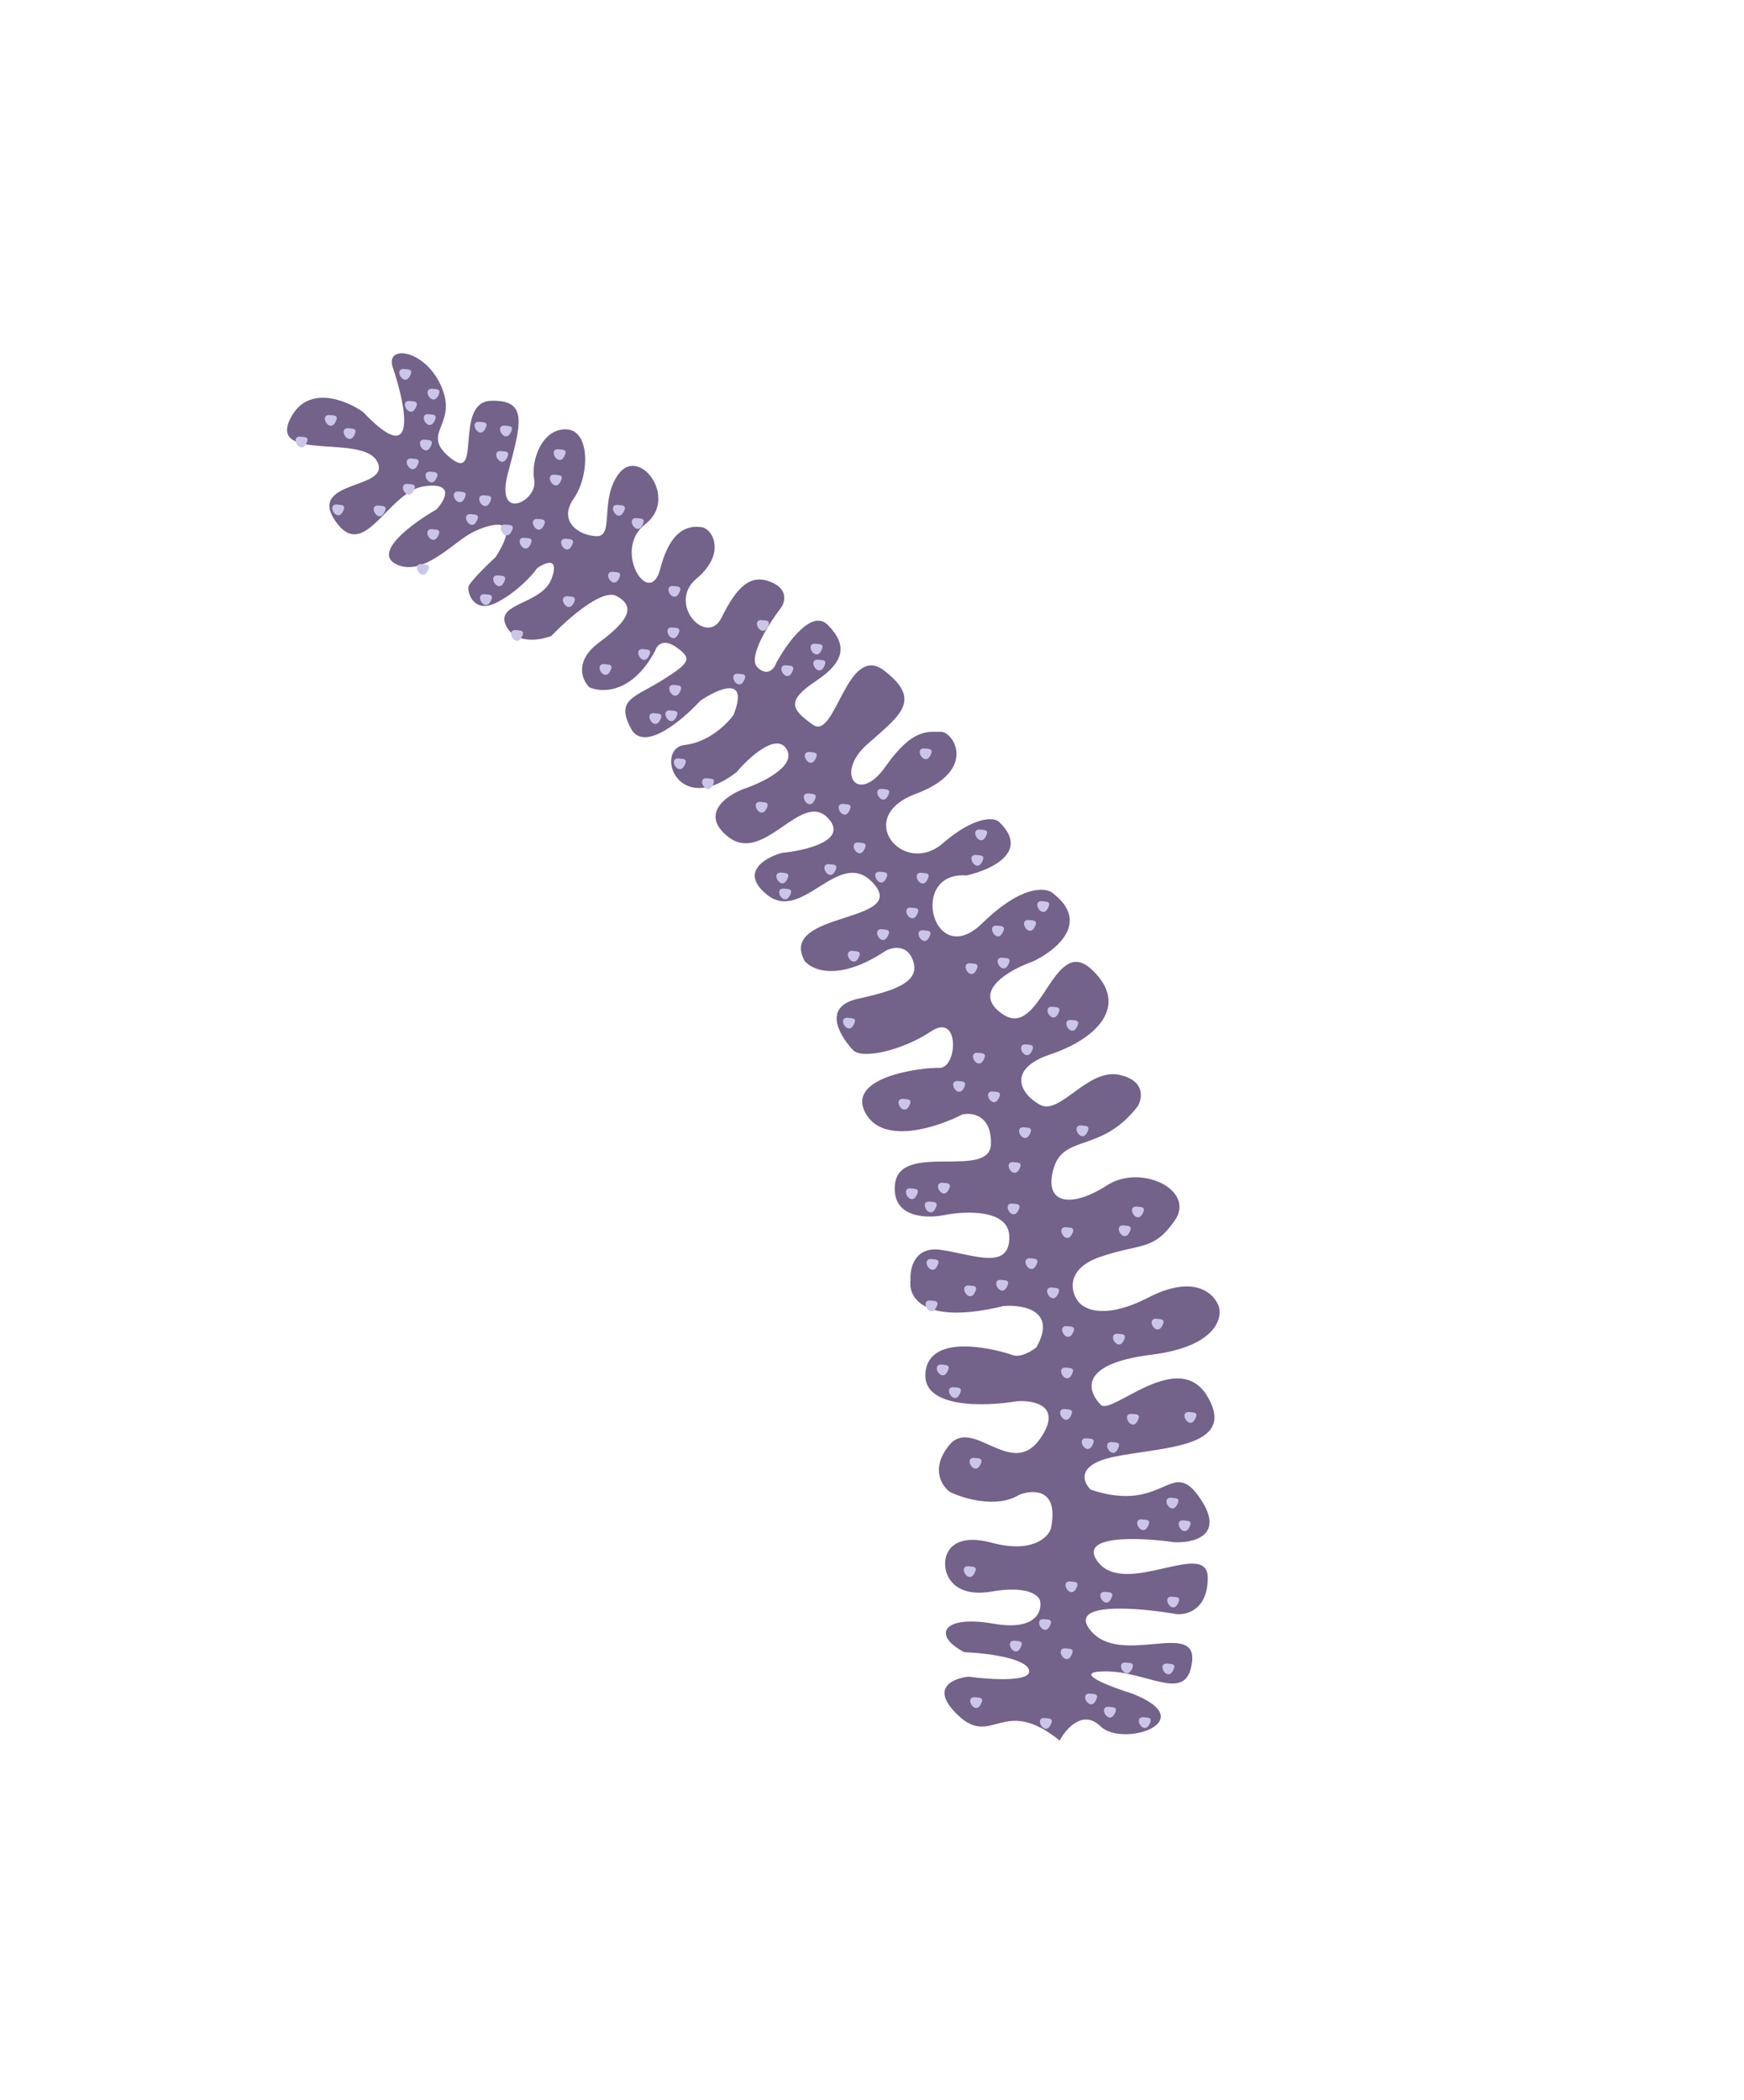 <svg width="897" height="1080" viewBox="0 0 897 1080" fill="none" xmlns="http://www.w3.org/2000/svg">
<path d="M186.698 211.832C215.127 241.876 208.917 209.574 202.258 189.668C197.135 176.618 219.011 179.371 227.227 199.32C235.443 219.269 215.597 222.668 231.867 235.666C248.137 248.664 233.187 206.656 252.614 206.114C272.041 205.572 267.821 218.366 261.185 243.644C254.549 268.922 276.714 257.698 274.781 246.887C272.847 236.076 279.291 220.116 291.501 220.81C303.711 221.504 303.229 244.8 295.078 256.41C286.927 268.019 297.559 275.484 306.902 275.74C316.245 275.997 308.029 256.049 318.725 243.075C329.421 230.1 349.01 256.458 331.838 269.613C314.666 282.767 334.159 313.784 339.635 292.419C345.112 271.054 355.196 270.255 360.93 271.13C366.665 272.005 373.592 284.747 358.224 297.592C342.857 310.437 363.605 332.883 371.112 317.669C378.618 302.456 385.609 294.759 396.66 299.366C405.5 303.052 403.759 309.602 401.783 312.416C395.501 320.611 384.276 338.256 389.637 343.281C394.999 348.305 398.379 343.641 399.399 340.681C404.758 330.787 417.517 313.065 425.688 321.322C435.901 331.643 434.645 340.215 419.696 350.204C404.747 360.192 406.455 364.542 418.15 372.752C429.846 380.963 435.579 329.841 455.039 345.079C474.498 360.316 462.836 367.885 445.986 382.841C429.137 397.798 441.38 414.271 455.459 394.218C469.537 374.165 477.398 376.533 483.874 376.352C490.35 376.172 503.237 396.249 470.988 408.272C438.738 420.295 464.706 451.131 484.842 433.755C500.95 419.854 510.648 420.359 513.483 422.35C530.417 438.02 509.607 447.465 497.085 450.228C466.929 447.965 479.882 499.601 505.204 474.836C525.462 455.025 537.829 456.25 541.481 459.338C561.301 474.514 542.781 489.138 531.043 494.553C519.09 498.766 499.225 510.03 515.386 521.376C535.586 535.558 541.416 479.777 561.521 498.618C581.625 517.459 563.293 534.527 540.483 542.147C517.674 549.768 524.601 562.509 534.91 568.172C545.22 573.834 559.395 549.122 575.858 552.802C589.029 555.746 587.596 564.72 585.234 568.838C566.387 593.422 546.831 582.843 541.773 601.352C536.716 619.86 551.793 620.991 569.287 609.639C586.781 598.286 615.261 611.979 604.147 627.81C593.032 643.641 586.653 639.163 565.647 646.474C548.843 652.324 550.677 663.275 553.695 668.02C556.111 672.868 566.904 679.5 590.745 667.246C614.586 654.992 624.82 665.434 626.958 672.186C628.74 678.69 624.303 692.697 592.292 696.694C552.278 701.69 560.591 716.979 566.229 722.513C571.867 728.047 606.403 692.42 621.32 718.649C636.238 744.878 597.061 744.16 572.866 749.232C553.51 753.29 556.897 762.181 561.01 766.119C599.575 779.013 602.377 747.892 617.713 771.264C629.982 789.962 613.654 793.625 603.957 793.119C586.151 790.597 553.414 789.147 564.909 803.521C579.279 821.487 621.257 791.084 621.193 811.523C621.142 827.874 610.369 830.709 604.988 830.083C585.164 826.669 548.601 823.584 560.947 838.554C576.38 857.267 615.717 832.888 613.108 854.691C610.499 876.494 590.717 859.454 568.422 859.559C550.587 859.642 570.42 867.264 582.566 871.064C618.585 885.323 577.315 898.89 566.039 887.822C557.018 878.968 548.276 889.007 545.033 895.134C515.683 871.377 510.432 899.203 492.454 881.855C478.072 867.976 490.327 863.029 498.253 862.291C509.368 863.792 531.127 865.203 529.246 858.84C527.364 852.477 506.296 850.081 495.997 849.678C479.631 841.339 484.173 830.347 511.043 835.031C532.538 838.777 535.979 828.903 535.012 823.497C534.475 820.494 528.71 815.291 509.947 818.505C491.183 821.718 486.256 810.801 486.138 804.941C485.665 798.831 489.797 787.972 510.107 793.407C530.417 798.843 538.802 790.969 540.456 786.353C544.915 765.533 531.531 765.906 524.283 768.695C512.916 775.841 495.835 770.782 488.715 767.359C484.462 764.373 478.392 755.384 488.134 743.317C500.312 728.232 520.126 761.05 534.946 739.942C546.802 723.055 532.003 720.018 523.122 720.611C506.884 723.392 474.718 724.444 475.955 706.405C477.501 683.855 515.744 694.948 520.737 696.878C524.732 698.422 530.606 694.878 533.044 692.913C543.792 673.988 526.31 670.853 516.226 671.652C474.885 681.703 467.062 667.073 468.319 658.501C467.846 652.392 470.342 640.698 484.105 642.798C501.309 645.423 519.48 653.453 519.125 635.872C518.841 621.807 496.626 622.702 485.554 624.908C476.287 626.805 458.273 626.238 460.36 608.795C462.969 586.993 509.298 606.913 509.685 588.277C509.993 573.368 499.955 571.992 494.896 573.168C482.418 579.638 455.095 588.712 445.636 573.248C433.812 553.917 473.826 548.921 483.169 549.178C492.512 549.435 493.832 520.424 478.884 530.413C463.935 540.401 443.348 544.856 438.773 540.068C434.198 535.28 420.892 518.06 441.479 513.606C462.066 509.152 473.309 504.44 469.572 493.938C466.582 485.537 459.047 487.075 455.654 488.894C431.736 504.875 417.809 499.089 413.836 494.199C399.982 468.716 467.091 474.864 449.532 454.659C431.973 434.453 413.159 474.816 394.762 460.325C380.045 448.732 393.484 441.045 402.043 438.65C414.533 437.44 436.767 432.146 425.787 420.656C412.062 406.293 392.926 444.854 374.529 430.363C359.812 418.77 373.53 409.178 382.229 405.832C391.883 402.631 409.871 394.041 404.587 385.289C399.303 376.537 385.203 389.537 378.814 397.131C347.756 421.021 336.641 384.855 352.137 383.13C364.535 381.749 374.056 372.257 377.267 367.684C385.462 346.967 369.276 354.196 360.159 360.4C351.085 370.311 331.273 387.074 324.623 374.843C316.311 359.553 326.395 358.754 340.603 349.821C354.811 340.888 356.292 338.778 347.787 332.806C340.983 328.029 337.735 332.052 336.962 334.66C325.287 356.716 309.545 356.379 303.134 353.453C299.375 349.764 295.144 339.965 308.288 330.286C324.719 318.187 326.298 311.417 317.051 306.501C309.654 302.568 291.632 318.592 283.545 327.095C277.746 329.326 264.975 331.39 260.284 321.794C254.42 309.799 278.841 311.188 283.802 297.339C287.771 286.259 280.495 289.239 276.36 292.114C273.89 295.632 266.405 304.032 256.225 309.49C243.499 316.312 240.502 304.754 240.921 301.897C241.256 299.611 250.382 290.682 254.903 286.503C268.872 264.798 252.991 268.879 243.305 273.633C233.618 278.387 218.169 296.323 204.483 290.496C190.797 284.669 212.118 269.07 224.49 261.999C228.903 257.22 233.91 248.13 218.626 250.004C199.521 252.348 187.601 289.673 172.587 268.103C157.574 246.533 201.325 252.039 194.076 237.496C186.827 222.952 138.34 237.756 149.229 215.464C157.94 197.63 177.838 205.612 186.698 211.832Z" fill="#73628A"/>
<path d="M210.69 193.646C212.918 189.732 210.17 190.016 208.261 189.801C207.931 189.764 207.599 189.711 207.268 189.74C202.557 190.148 207.75 198.81 210.69 193.646Z" fill="#CBC5EA"/>
<path d="M225.211 203.841C227.439 199.927 224.691 200.212 222.782 199.997C222.452 199.959 222.121 199.907 221.79 199.935C217.079 200.343 222.272 209.006 225.211 203.841Z" fill="#CBC5EA"/>
<path d="M221.297 229.998C223.525 226.083 220.777 226.368 218.868 226.153C218.538 226.116 218.207 226.063 217.876 226.091C213.165 226.499 218.358 235.162 221.297 229.998Z" fill="#CBC5EA"/>
<path d="M213.573 210.123C215.8 206.208 213.052 206.493 211.143 206.278C210.813 206.241 210.482 206.188 210.151 206.216C205.44 206.624 210.633 215.287 213.573 210.123Z" fill="#CBC5EA"/>
<path d="M224.178 246.474C226.406 242.56 223.658 242.844 221.749 242.629C221.419 242.592 221.087 242.539 220.756 242.568C216.046 242.976 221.239 251.639 224.178 246.474Z" fill="#CBC5EA"/>
<path d="M214.5 239.681C216.728 235.767 213.98 236.052 212.071 235.837C211.741 235.799 211.41 235.746 211.079 235.775C206.368 236.183 211.561 244.846 214.5 239.681Z" fill="#CBC5EA"/>
<path d="M212.543 252.755C214.771 248.841 212.023 249.126 210.114 248.911C209.784 248.874 209.453 248.821 209.122 248.849C204.411 249.257 209.604 257.92 212.543 252.755Z" fill="#CBC5EA"/>
<path d="M176.192 263.369C178.419 259.455 175.672 259.739 173.763 259.524C173.433 259.487 173.101 259.434 172.77 259.463C168.059 259.87 173.252 268.533 176.192 263.369Z" fill="#CBC5EA"/>
<path d="M197.51 263.88C199.738 259.966 196.99 260.251 195.081 260.036C194.751 259.999 194.419 259.946 194.088 259.974C189.378 260.382 194.571 269.045 197.51 263.88Z" fill="#CBC5EA"/>
<path d="M182.059 224.13C184.287 220.216 181.539 220.501 179.63 220.286C179.3 220.249 178.968 220.196 178.637 220.224C173.926 220.632 179.12 229.295 182.059 224.13Z" fill="#CBC5EA"/>
<path d="M172.379 217.334C174.607 213.419 171.859 213.704 169.95 213.489C169.62 213.452 169.289 213.399 168.958 213.427C164.247 213.835 169.44 222.498 172.379 217.334Z" fill="#CBC5EA"/>
<path d="M157.342 228.459C159.57 224.544 156.822 224.829 154.913 224.614C154.583 224.577 154.251 224.524 153.921 224.552C149.21 224.96 154.403 233.623 157.342 228.459Z" fill="#CBC5EA"/>
<path d="M249.41 220.83C251.638 216.915 248.89 217.2 246.981 216.985C246.651 216.948 246.32 216.895 245.989 216.923C241.278 217.331 246.471 225.994 249.41 220.83Z" fill="#CBC5EA"/>
<path d="M262.493 222.787C264.72 218.872 261.972 219.157 260.063 218.942C259.733 218.905 259.402 218.852 259.071 218.881C254.36 219.288 259.553 227.951 262.493 222.787Z" fill="#CBC5EA"/>
<path d="M260.534 235.865C262.761 231.951 260.013 232.235 258.104 232.02C257.774 231.983 257.443 231.93 257.112 231.959C252.401 232.367 257.594 241.029 260.534 235.865Z" fill="#CBC5EA"/>
<path d="M251.782 258.626C254.009 254.712 251.261 254.997 249.352 254.782C249.022 254.745 248.691 254.692 248.36 254.72C243.649 255.128 248.842 263.791 251.782 258.626Z" fill="#CBC5EA"/>
<path d="M238.703 256.669C240.931 252.755 238.183 253.04 236.274 252.825C235.944 252.788 235.613 252.735 235.282 252.763C230.571 253.171 235.764 261.834 238.703 256.669Z" fill="#CBC5EA"/>
<path d="M244.989 268.306C247.216 264.392 244.468 264.677 242.56 264.462C242.229 264.424 241.898 264.371 241.567 264.4C236.856 264.808 242.049 273.471 244.989 268.306Z" fill="#CBC5EA"/>
<path d="M225.11 276.029C227.337 272.115 224.589 272.399 222.681 272.184C222.351 272.147 222.019 272.094 221.688 272.123C216.977 272.531 222.17 281.193 225.11 276.029Z" fill="#CBC5EA"/>
<path d="M219.754 293.951C221.982 290.037 219.234 290.321 217.325 290.106C216.995 290.069 216.664 290.016 216.333 290.045C211.622 290.452 216.815 299.115 219.754 293.951Z" fill="#CBC5EA"/>
<path d="M252.198 309.498C254.425 305.583 251.677 305.868 249.768 305.653C249.438 305.616 249.107 305.563 248.776 305.591C244.065 305.999 249.258 314.662 252.198 309.498Z" fill="#CBC5EA"/>
<path d="M258.994 299.822C261.222 295.908 258.474 296.192 256.565 295.977C256.235 295.94 255.904 295.887 255.573 295.916C250.862 296.324 256.055 304.986 258.994 299.822Z" fill="#CBC5EA"/>
<path d="M272.584 280.459C274.812 276.544 272.064 276.829 270.155 276.614C269.825 276.577 269.494 276.524 269.163 276.552C264.452 276.96 269.645 285.623 272.584 280.459Z" fill="#CBC5EA"/>
<path d="M262.905 273.666C265.132 269.751 262.384 270.036 260.476 269.821C260.145 269.784 259.814 269.731 259.483 269.759C254.772 270.167 259.965 278.83 262.905 273.666Z" fill="#CBC5EA"/>
<path d="M290.096 234.939C292.324 231.025 289.576 231.309 287.667 231.094C287.337 231.057 287.005 231.004 286.674 231.033C281.964 231.441 287.157 240.103 290.096 234.939Z" fill="#CBC5EA"/>
<path d="M279.385 270.779C281.613 266.865 278.865 267.149 276.956 266.934C276.626 266.897 276.294 266.844 275.963 266.873C271.253 267.281 276.446 275.943 279.385 270.779Z" fill="#CBC5EA"/>
<path d="M288.137 248.017C290.365 244.103 287.617 244.387 285.708 244.172C285.378 244.135 285.046 244.082 284.715 244.111C280.005 244.519 285.198 253.182 288.137 248.017Z" fill="#CBC5EA"/>
<path d="M293.905 280.97C296.132 277.056 293.384 277.341 291.476 277.126C291.145 277.088 290.814 277.035 290.483 277.064C285.772 277.472 290.965 286.135 293.905 280.97Z" fill="#CBC5EA"/>
<path d="M330.256 270.365C332.484 266.451 329.736 266.735 327.827 266.52C327.497 266.483 327.166 266.43 326.835 266.459C322.124 266.867 327.317 275.529 330.256 270.365Z" fill="#CBC5EA"/>
<path d="M320.577 263.564C322.804 259.65 320.056 259.934 318.147 259.719C317.817 259.682 317.486 259.629 317.155 259.658C312.444 260.066 317.637 268.728 320.577 263.564Z" fill="#CBC5EA"/>
<path d="M318.11 297.966C320.337 294.052 317.589 294.337 315.681 294.122C315.351 294.084 315.019 294.032 314.688 294.06C309.977 294.468 315.17 303.131 318.11 297.966Z" fill="#CBC5EA"/>
<path d="M294.834 310.529C297.062 306.615 294.314 306.899 292.405 306.684C292.075 306.647 291.744 306.594 291.413 306.623C286.702 307.031 291.895 315.693 294.834 310.529Z" fill="#CBC5EA"/>
<path d="M268.159 327.935C270.386 324.021 267.638 324.305 265.729 324.09C265.399 324.053 265.068 324 264.737 324.029C260.026 324.437 265.219 333.1 268.159 327.935Z" fill="#CBC5EA"/>
<path d="M349.106 305.275C351.334 301.361 348.586 301.645 346.677 301.43C346.347 301.393 346.015 301.34 345.684 301.369C340.973 301.777 346.166 310.439 349.106 305.275Z" fill="#CBC5EA"/>
<path d="M348.59 326.587C350.818 322.673 348.07 322.958 346.161 322.743C345.831 322.706 345.5 322.653 345.169 322.681C340.458 323.089 345.651 331.752 348.59 326.587Z" fill="#CBC5EA"/>
<path d="M333.557 337.716C335.785 333.802 333.037 334.087 331.128 333.872C330.798 333.834 330.466 333.782 330.135 333.81C325.425 334.218 330.618 342.881 333.557 337.716Z" fill="#CBC5EA"/>
<path d="M313.68 345.439C315.908 341.525 313.16 341.809 311.251 341.594C310.921 341.557 310.589 341.504 310.258 341.533C305.548 341.941 310.741 350.603 313.68 345.439Z" fill="#CBC5EA"/>
<path d="M339.327 370.673C341.554 366.759 338.806 367.044 336.897 366.829C336.567 366.792 336.236 366.739 335.905 366.767C331.194 367.175 336.387 375.838 339.327 370.673Z" fill="#CBC5EA"/>
<path d="M349.52 356.154C351.748 352.24 349 352.524 347.091 352.309C346.761 352.272 346.429 352.219 346.098 352.248C341.387 352.656 346.581 361.318 349.52 356.154Z" fill="#CBC5EA"/>
<path d="M347.563 369.228C349.791 365.314 347.043 365.598 345.134 365.383C344.804 365.346 344.472 365.293 344.141 365.322C339.43 365.73 344.623 374.393 347.563 369.228Z" fill="#CBC5EA"/>
<path d="M394.625 322.783C396.853 318.869 394.105 319.153 392.196 318.938C391.866 318.901 391.535 318.848 391.204 318.877C386.493 319.284 391.686 327.947 394.625 322.783Z" fill="#CBC5EA"/>
<path d="M382.475 350.38C384.703 346.466 381.955 346.751 380.046 346.536C379.716 346.499 379.384 346.446 379.053 346.474C374.342 346.882 379.536 355.545 382.475 350.38Z" fill="#CBC5EA"/>
<path d="M407.192 346.052C409.419 342.138 406.672 342.423 404.763 342.208C404.433 342.17 404.101 342.118 403.77 342.146C399.059 342.554 404.252 351.217 407.192 346.052Z" fill="#CBC5EA"/>
<path d="M422.229 334.931C424.457 331.017 421.709 331.302 419.8 331.087C419.47 331.049 419.138 330.996 418.807 331.025C414.096 331.433 419.289 340.096 422.229 334.931Z" fill="#CBC5EA"/>
<path d="M423.67 343.169C425.898 339.255 423.15 339.54 421.241 339.325C420.911 339.288 420.58 339.235 420.249 339.263C415.538 339.671 420.731 348.334 423.67 343.169Z" fill="#CBC5EA"/>
<path d="M351.891 393.947C354.119 390.033 351.371 390.317 349.462 390.102C349.132 390.065 348.8 390.012 348.469 390.041C343.759 390.449 348.952 399.111 351.891 393.947Z" fill="#CBC5EA"/>
<path d="M366.41 404.138C368.638 400.224 365.89 400.509 363.981 400.294C363.651 400.256 363.32 400.203 362.989 400.232C358.278 400.64 363.471 409.303 366.41 404.138Z" fill="#CBC5EA"/>
<path d="M394.012 416.291C396.24 412.376 393.492 412.661 391.583 412.446C391.253 412.409 390.921 412.356 390.59 412.384C385.88 412.792 391.073 421.455 394.012 416.291Z" fill="#CBC5EA"/>
<path d="M418.727 411.97C420.955 408.056 418.207 408.341 416.298 408.126C415.968 408.088 415.636 408.035 415.305 408.064C410.594 408.472 415.788 417.135 418.727 411.97Z" fill="#CBC5EA"/>
<path d="M419.243 390.65C421.47 386.736 418.722 387.02 416.813 386.805C416.483 386.768 416.152 386.715 415.821 386.744C411.11 387.152 416.303 395.814 419.243 390.65Z" fill="#CBC5EA"/>
<path d="M436.649 417.322C438.877 413.408 436.129 413.692 434.22 413.477C433.89 413.44 433.558 413.387 433.227 413.416C428.516 413.824 433.709 422.486 436.649 417.322Z" fill="#CBC5EA"/>
<path d="M478.358 388.794C480.585 384.88 477.838 385.165 475.929 384.95C475.599 384.913 475.267 384.86 474.936 384.888C470.225 385.296 475.418 393.959 478.358 388.794Z" fill="#CBC5EA"/>
<path d="M456.526 409.595C458.753 405.681 456.006 405.966 454.097 405.751C453.767 405.713 453.435 405.66 453.104 405.689C448.393 406.097 453.586 414.76 456.526 409.595Z" fill="#CBC5EA"/>
<path d="M444.371 437.197C446.599 433.283 443.851 433.567 441.942 433.352C441.612 433.315 441.281 433.262 440.95 433.291C436.239 433.699 441.432 442.361 444.371 437.197Z" fill="#CBC5EA"/>
<path d="M404.623 452.646C406.851 448.732 404.103 449.016 402.194 448.801C401.864 448.764 401.533 448.711 401.202 448.74C396.491 449.148 401.684 457.81 404.623 452.646Z" fill="#CBC5EA"/>
<path d="M429.336 448.318C431.564 444.404 428.816 444.688 426.907 444.473C426.577 444.436 426.246 444.383 425.915 444.412C421.204 444.82 426.397 453.482 429.336 448.318Z" fill="#CBC5EA"/>
<path d="M406.065 460.884C408.293 456.97 405.545 457.255 403.636 457.04C403.306 457.002 402.974 456.95 402.643 456.978C397.932 457.386 403.125 466.049 406.065 460.884Z" fill="#CBC5EA"/>
<path d="M455.496 452.232C457.724 448.318 454.976 448.602 453.067 448.387C452.737 448.35 452.406 448.297 452.075 448.326C447.364 448.734 452.557 457.396 455.496 452.232Z" fill="#CBC5EA"/>
<path d="M476.815 452.748C479.043 448.833 476.295 449.118 474.386 448.903C474.056 448.866 473.724 448.813 473.393 448.841C468.682 449.249 473.875 457.912 476.815 452.748Z" fill="#CBC5EA"/>
<path d="M506.885 430.501C509.113 426.587 506.365 426.872 504.456 426.657C504.126 426.62 503.794 426.567 503.463 426.595C498.753 427.003 503.946 435.666 506.885 430.501Z" fill="#CBC5EA"/>
<path d="M504.93 443.58C507.158 439.665 504.41 439.95 502.501 439.735C502.171 439.698 501.839 439.645 501.508 439.673C496.798 440.081 501.991 448.744 504.93 443.58Z" fill="#CBC5EA"/>
<path d="M456.424 481.787C458.652 477.872 455.904 478.157 453.995 477.942C453.665 477.905 453.334 477.852 453.003 477.881C448.292 478.288 453.485 486.951 456.424 481.787Z" fill="#CBC5EA"/>
<path d="M441.389 492.912C443.617 488.997 440.869 489.282 438.96 489.067C438.63 489.03 438.298 488.977 437.967 489.006C433.257 489.413 438.45 498.076 441.389 492.912Z" fill="#CBC5EA"/>
<path d="M471.461 470.662C473.689 466.747 470.941 467.032 469.032 466.817C468.702 466.78 468.371 466.727 468.04 466.756C463.329 467.163 468.522 475.826 471.461 470.662Z" fill="#CBC5EA"/>
<path d="M477.744 482.302C479.972 478.388 477.224 478.673 475.315 478.458C474.985 478.42 474.654 478.368 474.323 478.396C469.612 478.804 474.805 487.467 477.744 482.302Z" fill="#CBC5EA"/>
<path d="M501.946 499.291C504.173 495.376 501.425 495.661 499.517 495.446C499.186 495.409 498.855 495.356 498.524 495.384C493.813 495.792 499.006 504.455 501.946 499.291Z" fill="#CBC5EA"/>
<path d="M515.537 479.935C517.765 476.021 515.017 476.305 513.108 476.09C512.778 476.053 512.447 476 512.116 476.029C507.405 476.437 512.598 485.1 515.537 479.935Z" fill="#CBC5EA"/>
<path d="M532.014 477.044C534.242 473.13 531.494 473.415 529.585 473.2C529.255 473.163 528.923 473.11 528.592 473.138C523.882 473.546 529.075 482.209 532.014 477.044Z" fill="#CBC5EA"/>
<path d="M538.811 467.365C541.039 463.451 538.291 463.735 536.382 463.52C536.052 463.483 535.72 463.43 535.389 463.459C530.678 463.867 535.872 472.529 538.811 467.365Z" fill="#CBC5EA"/>
<path d="M518.422 496.412C520.65 492.497 517.902 492.782 515.993 492.567C515.663 492.53 515.332 492.477 515.001 492.506C510.29 492.913 515.483 501.576 518.422 496.412Z" fill="#CBC5EA"/>
<path d="M438.918 527.31C441.146 523.396 438.398 523.68 436.489 523.465C436.159 523.428 435.828 523.375 435.497 523.404C430.786 523.812 435.979 532.475 438.918 527.31Z" fill="#CBC5EA"/>
<path d="M467.448 569.017C469.675 565.103 466.927 565.387 465.018 565.172C464.688 565.135 464.357 565.082 464.026 565.111C459.315 565.519 464.508 574.182 467.448 569.017Z" fill="#CBC5EA"/>
<path d="M495.561 559.849C497.789 555.935 495.041 556.219 493.132 556.004C492.802 555.967 492.47 555.914 492.139 555.943C487.428 556.351 492.622 565.014 495.561 559.849Z" fill="#CBC5EA"/>
<path d="M505.758 545.326C507.986 541.412 505.238 541.696 503.329 541.481C502.999 541.444 502.667 541.391 502.337 541.42C497.626 541.827 502.819 550.49 505.758 545.326Z" fill="#CBC5EA"/>
<path d="M530.475 541.001C532.703 537.087 529.955 537.372 528.046 537.157C527.716 537.12 527.384 537.067 527.053 537.095C522.342 537.503 527.536 546.166 530.475 541.001Z" fill="#CBC5EA"/>
<path d="M544.067 521.642C546.294 517.728 543.547 518.012 541.638 517.797C541.308 517.76 540.976 517.707 540.645 517.736C535.934 518.144 541.127 526.807 544.067 521.642Z" fill="#CBC5EA"/>
<path d="M553.748 528.439C555.976 524.525 553.228 524.809 551.319 524.594C550.989 524.557 550.658 524.504 550.327 524.533C545.616 524.941 550.809 533.603 553.748 528.439Z" fill="#CBC5EA"/>
<path d="M559.002 582.709C561.23 578.794 558.482 579.079 556.573 578.864C556.243 578.827 555.912 578.774 555.581 578.802C550.87 579.21 556.063 587.873 559.002 582.709Z" fill="#CBC5EA"/>
<path d="M529.446 583.638C531.673 579.724 528.925 580.009 527.017 579.794C526.686 579.756 526.355 579.703 526.024 579.732C521.313 580.14 526.506 588.803 529.446 583.638Z" fill="#CBC5EA"/>
<path d="M513.483 565.205C515.71 561.29 512.963 561.575 511.054 561.36C510.724 561.323 510.392 561.27 510.061 561.298C505.35 561.706 510.543 570.369 513.483 565.205Z" fill="#CBC5EA"/>
<path d="M524.09 601.56C526.318 597.646 523.57 597.93 521.661 597.715C521.331 597.678 521 597.625 520.669 597.654C515.958 598.062 521.151 606.725 524.09 601.56Z" fill="#CBC5EA"/>
<path d="M471.26 615.048C473.488 611.134 470.74 611.419 468.831 611.204C468.501 611.167 468.169 611.114 467.838 611.142C463.128 611.55 468.321 620.213 471.26 615.048Z" fill="#CBC5EA"/>
<path d="M487.737 612.169C489.964 608.255 487.216 608.54 485.308 608.325C484.977 608.288 484.646 608.235 484.315 608.263C479.604 608.671 484.797 617.334 487.737 612.169Z" fill="#CBC5EA"/>
<path d="M480.942 621.849C483.169 617.935 480.422 618.219 478.513 618.004C478.183 617.967 477.851 617.914 477.52 617.943C472.809 618.351 478.002 627.014 480.942 621.849Z" fill="#CBC5EA"/>
<path d="M523.573 622.876C525.8 618.962 523.052 619.247 521.143 619.032C520.813 618.995 520.482 618.942 520.151 618.97C515.44 619.378 520.633 628.041 523.573 622.876Z" fill="#CBC5EA"/>
<path d="M551.176 635.025C553.404 631.111 550.656 631.395 548.747 631.18C548.417 631.143 548.085 631.09 547.755 631.119C543.044 631.527 548.237 640.189 551.176 635.025Z" fill="#CBC5EA"/>
<path d="M587.532 624.419C589.759 620.505 587.011 620.79 585.102 620.575C584.772 620.538 584.441 620.485 584.11 620.513C579.399 620.921 584.592 629.584 587.532 624.419Z" fill="#CBC5EA"/>
<path d="M580.735 634.095C582.962 630.181 580.214 630.466 578.306 630.251C577.976 630.213 577.644 630.16 577.313 630.189C572.602 630.597 577.795 639.26 580.735 634.095Z" fill="#CBC5EA"/>
<path d="M532.743 650.99C534.97 647.076 532.222 647.36 530.313 647.145C529.983 647.108 529.652 647.055 529.321 647.084C524.61 647.492 529.803 656.154 532.743 650.99Z" fill="#CBC5EA"/>
<path d="M543.866 666.025C546.093 662.111 543.345 662.395 541.436 662.18C541.106 662.143 540.775 662.09 540.444 662.119C535.733 662.527 540.926 671.189 543.866 666.025Z" fill="#CBC5EA"/>
<path d="M517.707 662.115C519.935 658.201 517.187 658.485 515.278 658.27C514.948 658.233 514.617 658.18 514.286 658.209C509.575 658.617 514.768 667.279 517.707 662.115Z" fill="#CBC5EA"/>
<path d="M481.868 651.404C484.095 647.49 481.347 647.774 479.438 647.559C479.108 647.522 478.777 647.469 478.446 647.498C473.735 647.906 478.928 656.568 481.868 651.404Z" fill="#CBC5EA"/>
<path d="M481.352 672.72C483.58 668.806 480.832 669.091 478.923 668.876C478.593 668.838 478.261 668.785 477.93 668.814C473.219 669.222 478.413 677.885 481.352 672.72Z" fill="#CBC5EA"/>
<path d="M501.231 664.998C503.459 661.083 500.711 661.368 498.802 661.153C498.472 661.116 498.14 661.063 497.809 661.091C493.098 661.499 498.291 670.162 501.231 664.998Z" fill="#CBC5EA"/>
<path d="M551.592 685.9C553.82 681.986 551.072 682.27 549.163 682.055C548.833 682.018 548.501 681.965 548.171 681.994C543.46 682.402 548.653 691.064 551.592 685.9Z" fill="#CBC5EA"/>
<path d="M577.75 689.814C579.978 685.9 577.23 686.184 575.321 685.969C574.991 685.932 574.66 685.879 574.329 685.908C569.618 686.316 574.811 694.978 577.75 689.814Z" fill="#CBC5EA"/>
<path d="M597.623 682.087C599.851 678.173 597.103 678.458 595.194 678.243C594.864 678.206 594.533 678.153 594.202 678.181C589.491 678.589 594.684 687.252 597.623 682.087Z" fill="#CBC5EA"/>
<path d="M551.077 707.216C553.304 703.302 550.556 703.587 548.647 703.372C548.317 703.334 547.986 703.282 547.655 703.31C542.944 703.718 548.137 712.381 551.077 707.216Z" fill="#CBC5EA"/>
<path d="M487.121 705.673C489.349 701.759 486.601 702.044 484.692 701.829C484.362 701.792 484.031 701.739 483.7 701.767C478.989 702.175 484.182 710.838 487.121 705.673Z" fill="#CBC5EA"/>
<path d="M493.407 717.318C495.634 713.404 492.886 713.688 490.977 713.473C490.647 713.436 490.316 713.383 489.985 713.412C485.274 713.82 490.467 722.482 493.407 717.318Z" fill="#CBC5EA"/>
<path d="M550.563 728.541C552.791 724.626 550.043 724.911 548.134 724.696C547.804 724.659 547.472 724.606 547.141 724.634C542.43 725.042 547.623 733.705 550.563 728.541Z" fill="#CBC5EA"/>
<path d="M584.963 731.009C587.191 727.095 584.443 727.38 582.534 727.165C582.204 727.127 581.873 727.075 581.542 727.103C576.831 727.511 582.024 736.174 584.963 731.009Z" fill="#CBC5EA"/>
<path d="M614.516 730.084C616.744 726.169 613.996 726.454 612.087 726.239C611.757 726.202 611.425 726.149 611.094 726.177C606.384 726.585 611.577 735.248 614.516 730.084Z" fill="#CBC5EA"/>
<path d="M574.764 745.529C576.992 741.615 574.244 741.899 572.335 741.684C572.005 741.647 571.673 741.594 571.342 741.623C566.632 742.031 571.825 750.693 574.764 745.529Z" fill="#CBC5EA"/>
<path d="M561.686 743.572C563.914 739.658 561.166 739.942 559.257 739.727C558.927 739.69 558.595 739.637 558.264 739.666C553.553 740.074 558.747 748.736 561.686 743.572Z" fill="#CBC5EA"/>
<path d="M504.016 753.666C506.244 749.751 503.496 750.036 501.587 749.821C501.257 749.784 500.925 749.731 500.594 749.759C495.884 750.167 501.077 758.83 504.016 753.666Z" fill="#CBC5EA"/>
<path d="M590.215 785.283C592.443 781.369 589.695 781.653 587.786 781.438C587.456 781.401 587.125 781.348 586.794 781.377C582.083 781.784 587.276 790.447 590.215 785.283Z" fill="#CBC5EA"/>
<path d="M605.25 774.154C607.478 770.24 604.73 770.524 602.821 770.309C602.491 770.272 602.16 770.219 601.829 770.248C597.118 770.656 602.311 779.318 605.25 774.154Z" fill="#CBC5EA"/>
<path d="M611.532 785.794C613.759 781.88 611.011 782.165 609.102 781.95C608.772 781.913 608.441 781.86 608.11 781.888C603.399 782.296 608.592 790.959 611.532 785.794Z" fill="#CBC5EA"/>
<path d="M501.03 809.384C503.257 805.47 500.509 805.755 498.601 805.54C498.27 805.502 497.939 805.45 497.608 805.478C492.897 805.886 498.09 814.549 501.03 809.384Z" fill="#CBC5EA"/>
<path d="M539.754 836.568C541.982 832.654 539.234 832.938 537.325 832.723C536.995 832.686 536.664 832.633 536.333 832.662C531.622 833.07 536.815 841.732 539.754 836.568Z" fill="#CBC5EA"/>
<path d="M524.717 847.693C526.945 843.779 524.197 844.063 522.288 843.848C521.958 843.811 521.626 843.758 521.296 843.787C516.585 844.195 521.778 852.857 524.717 847.693Z" fill="#CBC5EA"/>
<path d="M605.664 825.033C607.892 821.119 605.144 821.403 603.235 821.188C602.905 821.151 602.574 821.098 602.243 821.127C597.532 821.534 602.725 830.197 605.664 825.033Z" fill="#CBC5EA"/>
<path d="M571.266 822.56C573.494 818.646 570.746 818.93 568.837 818.715C568.507 818.678 568.175 818.625 567.844 818.654C563.134 819.062 568.327 827.725 571.266 822.56Z" fill="#CBC5EA"/>
<path d="M553.35 817.209C555.578 813.294 552.83 813.579 550.921 813.364C550.591 813.327 550.259 813.274 549.928 813.302C545.217 813.71 550.411 822.373 553.35 817.209Z" fill="#CBC5EA"/>
<path d="M550.873 851.607C553.101 847.693 550.353 847.977 548.444 847.762C548.114 847.725 547.783 847.672 547.452 847.701C542.741 848.109 547.934 856.771 550.873 851.607Z" fill="#CBC5EA"/>
<path d="M581.875 858.916C584.103 855.001 581.355 855.286 579.446 855.071C579.116 855.034 578.785 854.981 578.454 855.009C573.743 855.417 578.936 864.08 581.875 858.916Z" fill="#CBC5EA"/>
<path d="M603.192 859.431C605.419 855.517 602.672 855.802 600.763 855.587C600.433 855.549 600.101 855.496 599.77 855.525C595.059 855.933 600.252 864.596 603.192 859.431Z" fill="#CBC5EA"/>
<path d="M591.041 887.033C593.269 883.119 590.521 883.403 588.612 883.188C588.282 883.151 587.951 883.098 587.62 883.127C582.909 883.534 588.102 892.197 591.041 887.033Z" fill="#CBC5EA"/>
<path d="M573.123 881.677C575.351 877.763 572.603 878.048 570.694 877.833C570.364 877.795 570.033 877.743 569.702 877.771C564.991 878.179 570.184 886.842 573.123 881.677Z" fill="#CBC5EA"/>
<path d="M563.442 874.88C565.669 870.966 562.922 871.251 561.013 871.036C560.683 870.999 560.351 870.946 560.02 870.974C555.309 871.382 560.502 880.045 563.442 874.88Z" fill="#CBC5EA"/>
<path d="M504.328 876.736C506.556 872.822 503.808 873.106 501.899 872.891C501.569 872.854 501.238 872.801 500.907 872.83C496.196 873.238 501.389 881.9 504.328 876.736Z" fill="#CBC5EA"/>
<path d="M540.168 887.443C542.396 883.529 539.648 883.813 537.739 883.598C537.409 883.561 537.078 883.508 536.747 883.537C532.036 883.945 537.229 892.607 540.168 887.443Z" fill="#CBC5EA"/>
<path d="M223.254 216.919C225.482 213.005 222.734 213.29 220.825 213.075C220.495 213.038 220.164 212.985 219.833 213.013C215.122 213.421 220.315 222.084 223.254 216.919Z" fill="#CBC5EA"/>
</svg>
